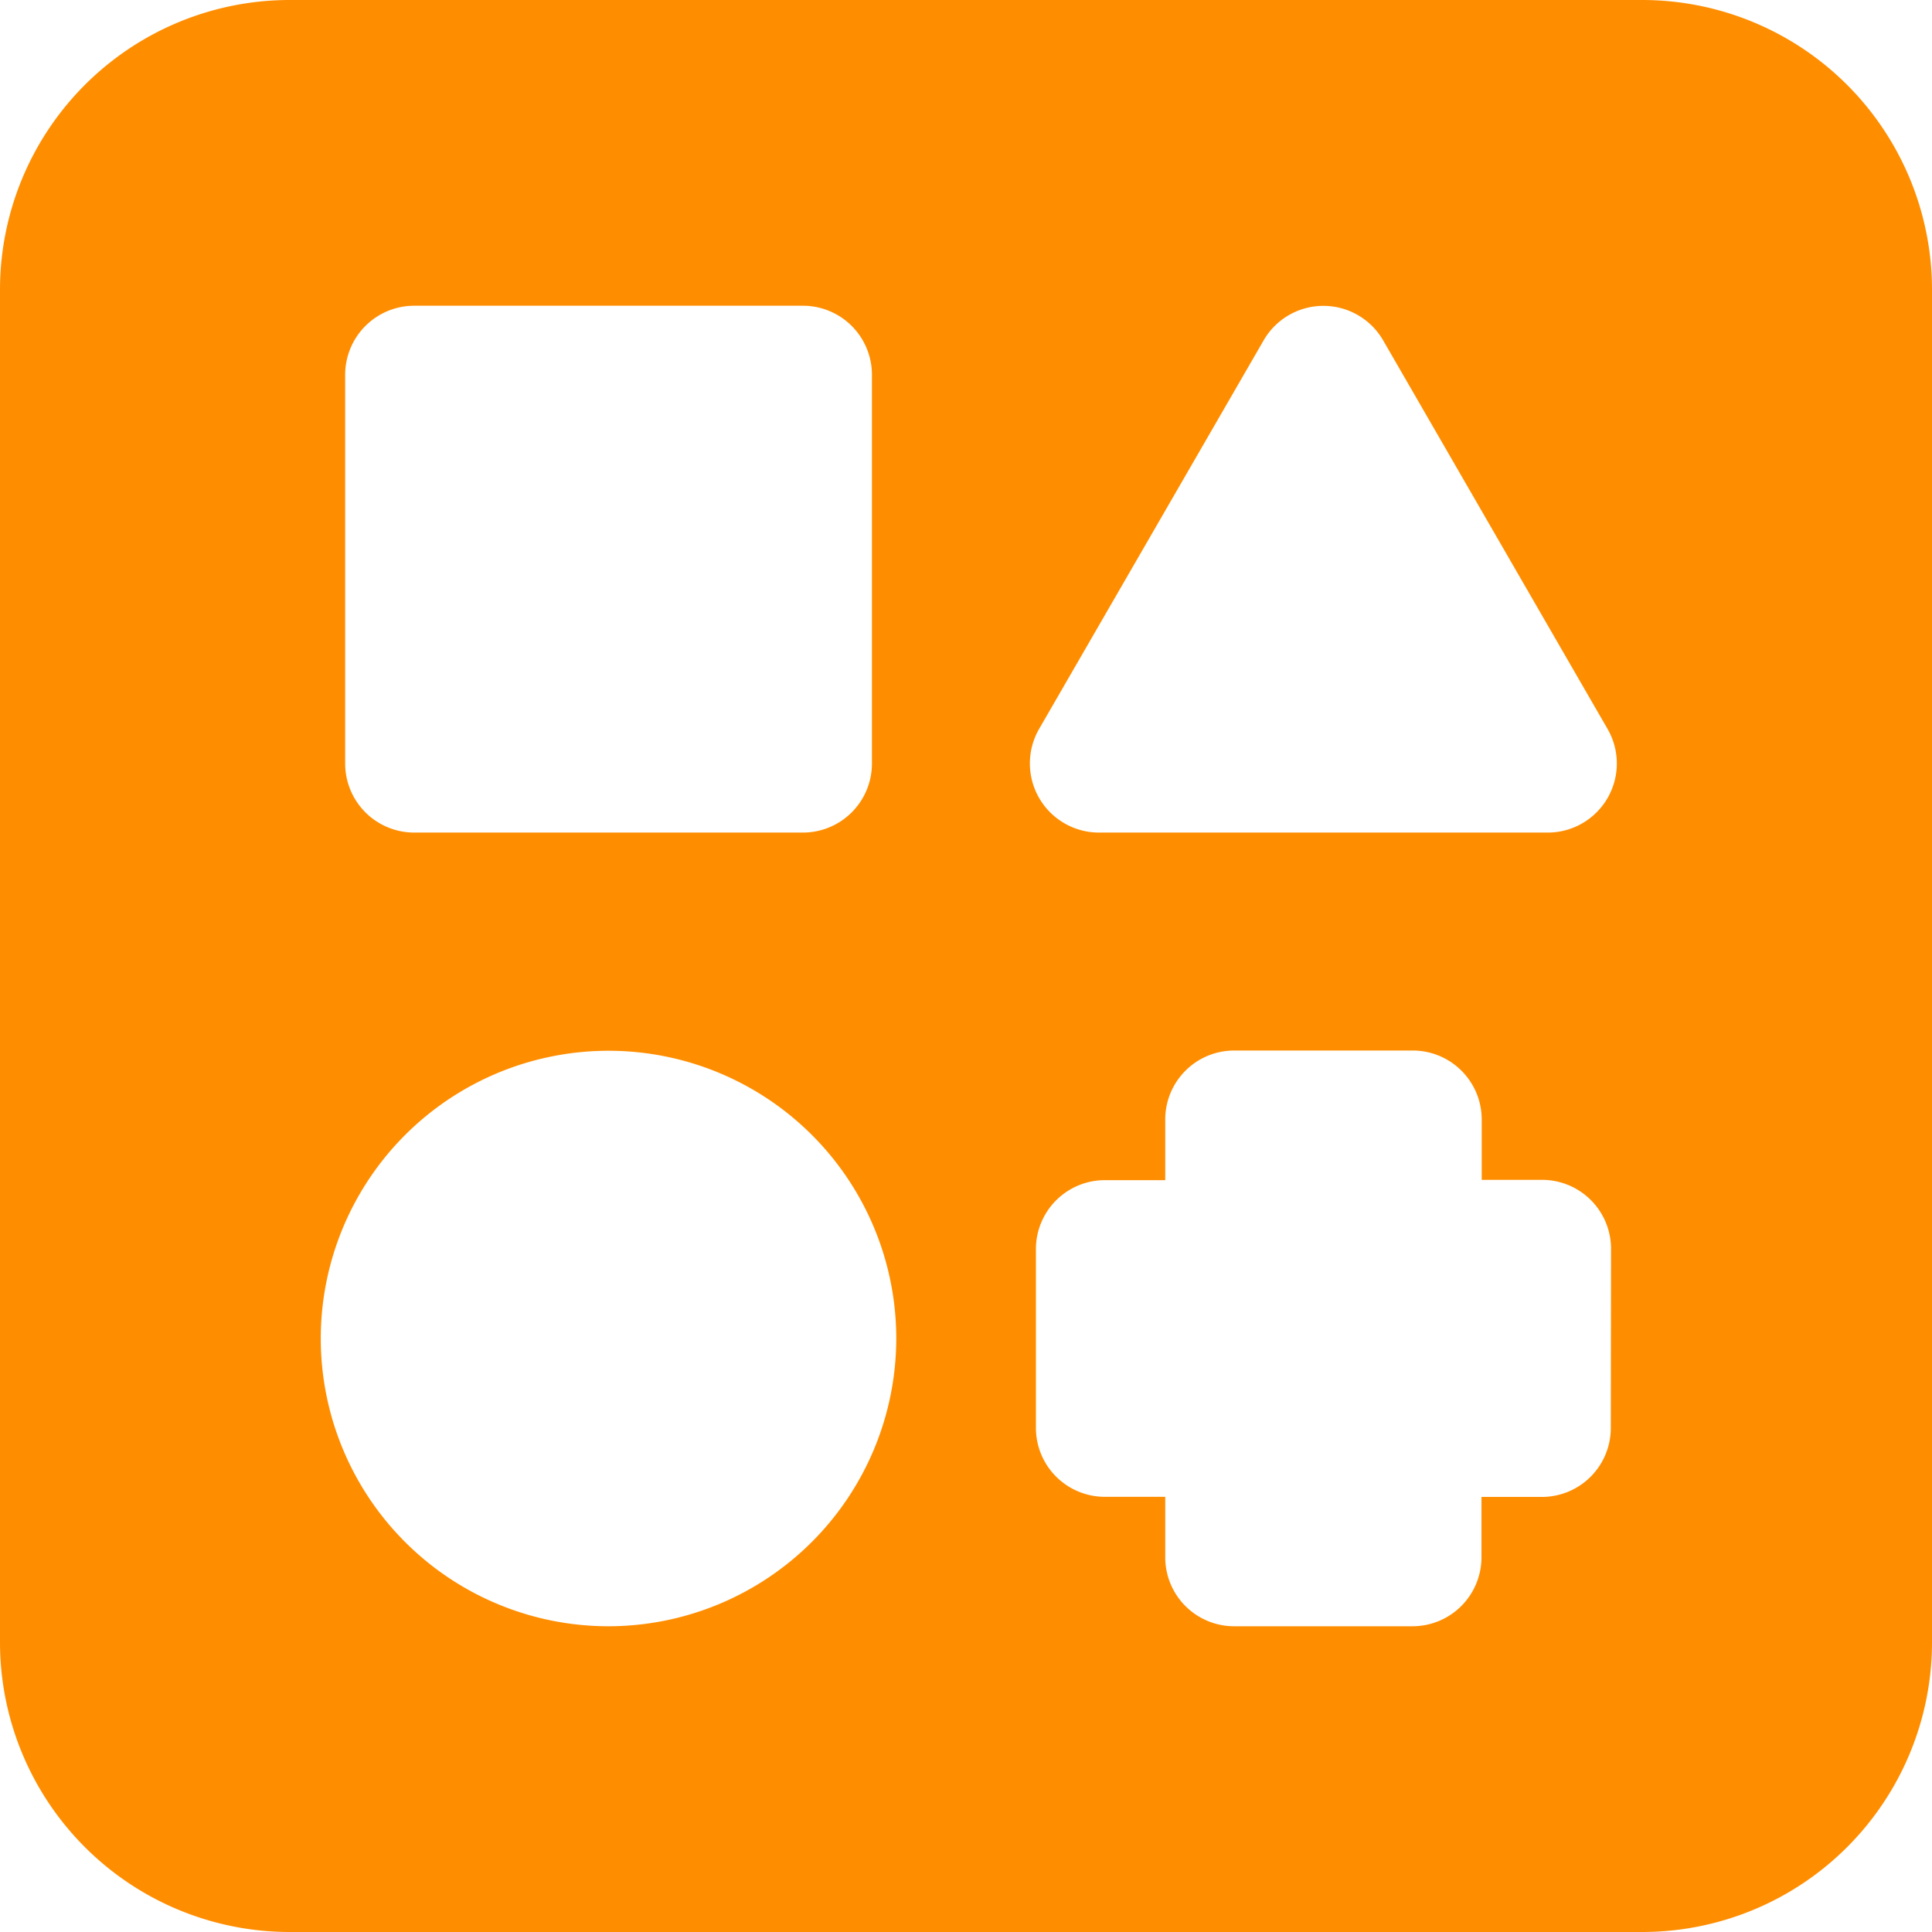 <svg xmlns="http://www.w3.org/2000/svg" width="32" height="32" viewBox="0 0 32 32">
  <path id="cheatdot-logo" d="M27.2,0H4.8A4.8,4.8,0,0,0,0,4.8V27.2A4.8,4.8,0,0,0,4.8,32H27.2A4.8,4.8,0,0,0,32,27.2V4.8A4.8,4.8,0,0,0,27.2,0ZM5.717,6.208A1.144,1.144,0,0,1,6.861,5.064H13.3a1.143,1.143,0,0,1,1.142,1.144v6.438A1.143,1.143,0,0,1,13.3,13.79H6.861a1.144,1.144,0,0,1-1.144-1.144ZM10.08,26.936a4.766,4.766,0,1,1,4.765-4.766A4.771,4.771,0,0,1,10.08,26.936Zm16.6-3.286a1.142,1.142,0,0,1-1.142,1.144h-1v1A1.143,1.143,0,0,1,23.4,26.936H20.44A1.142,1.142,0,0,1,19.3,25.792v-1h-1a1.142,1.142,0,0,1-1.142-1.144V20.69A1.142,1.142,0,0,1,18.3,19.547h1v-1A1.142,1.142,0,0,1,20.44,17.4H23.4a1.143,1.143,0,0,1,1.142,1.142v1h1a1.143,1.143,0,0,1,1.142,1.142ZM25.638,13.79H18.2a1.145,1.145,0,0,1-.99-1.715L20.93,5.637a1.143,1.143,0,0,1,1.979,0l3.718,6.438A1.144,1.144,0,0,1,25.638,13.79Z" fill="#ff8d00"/>
</svg>
